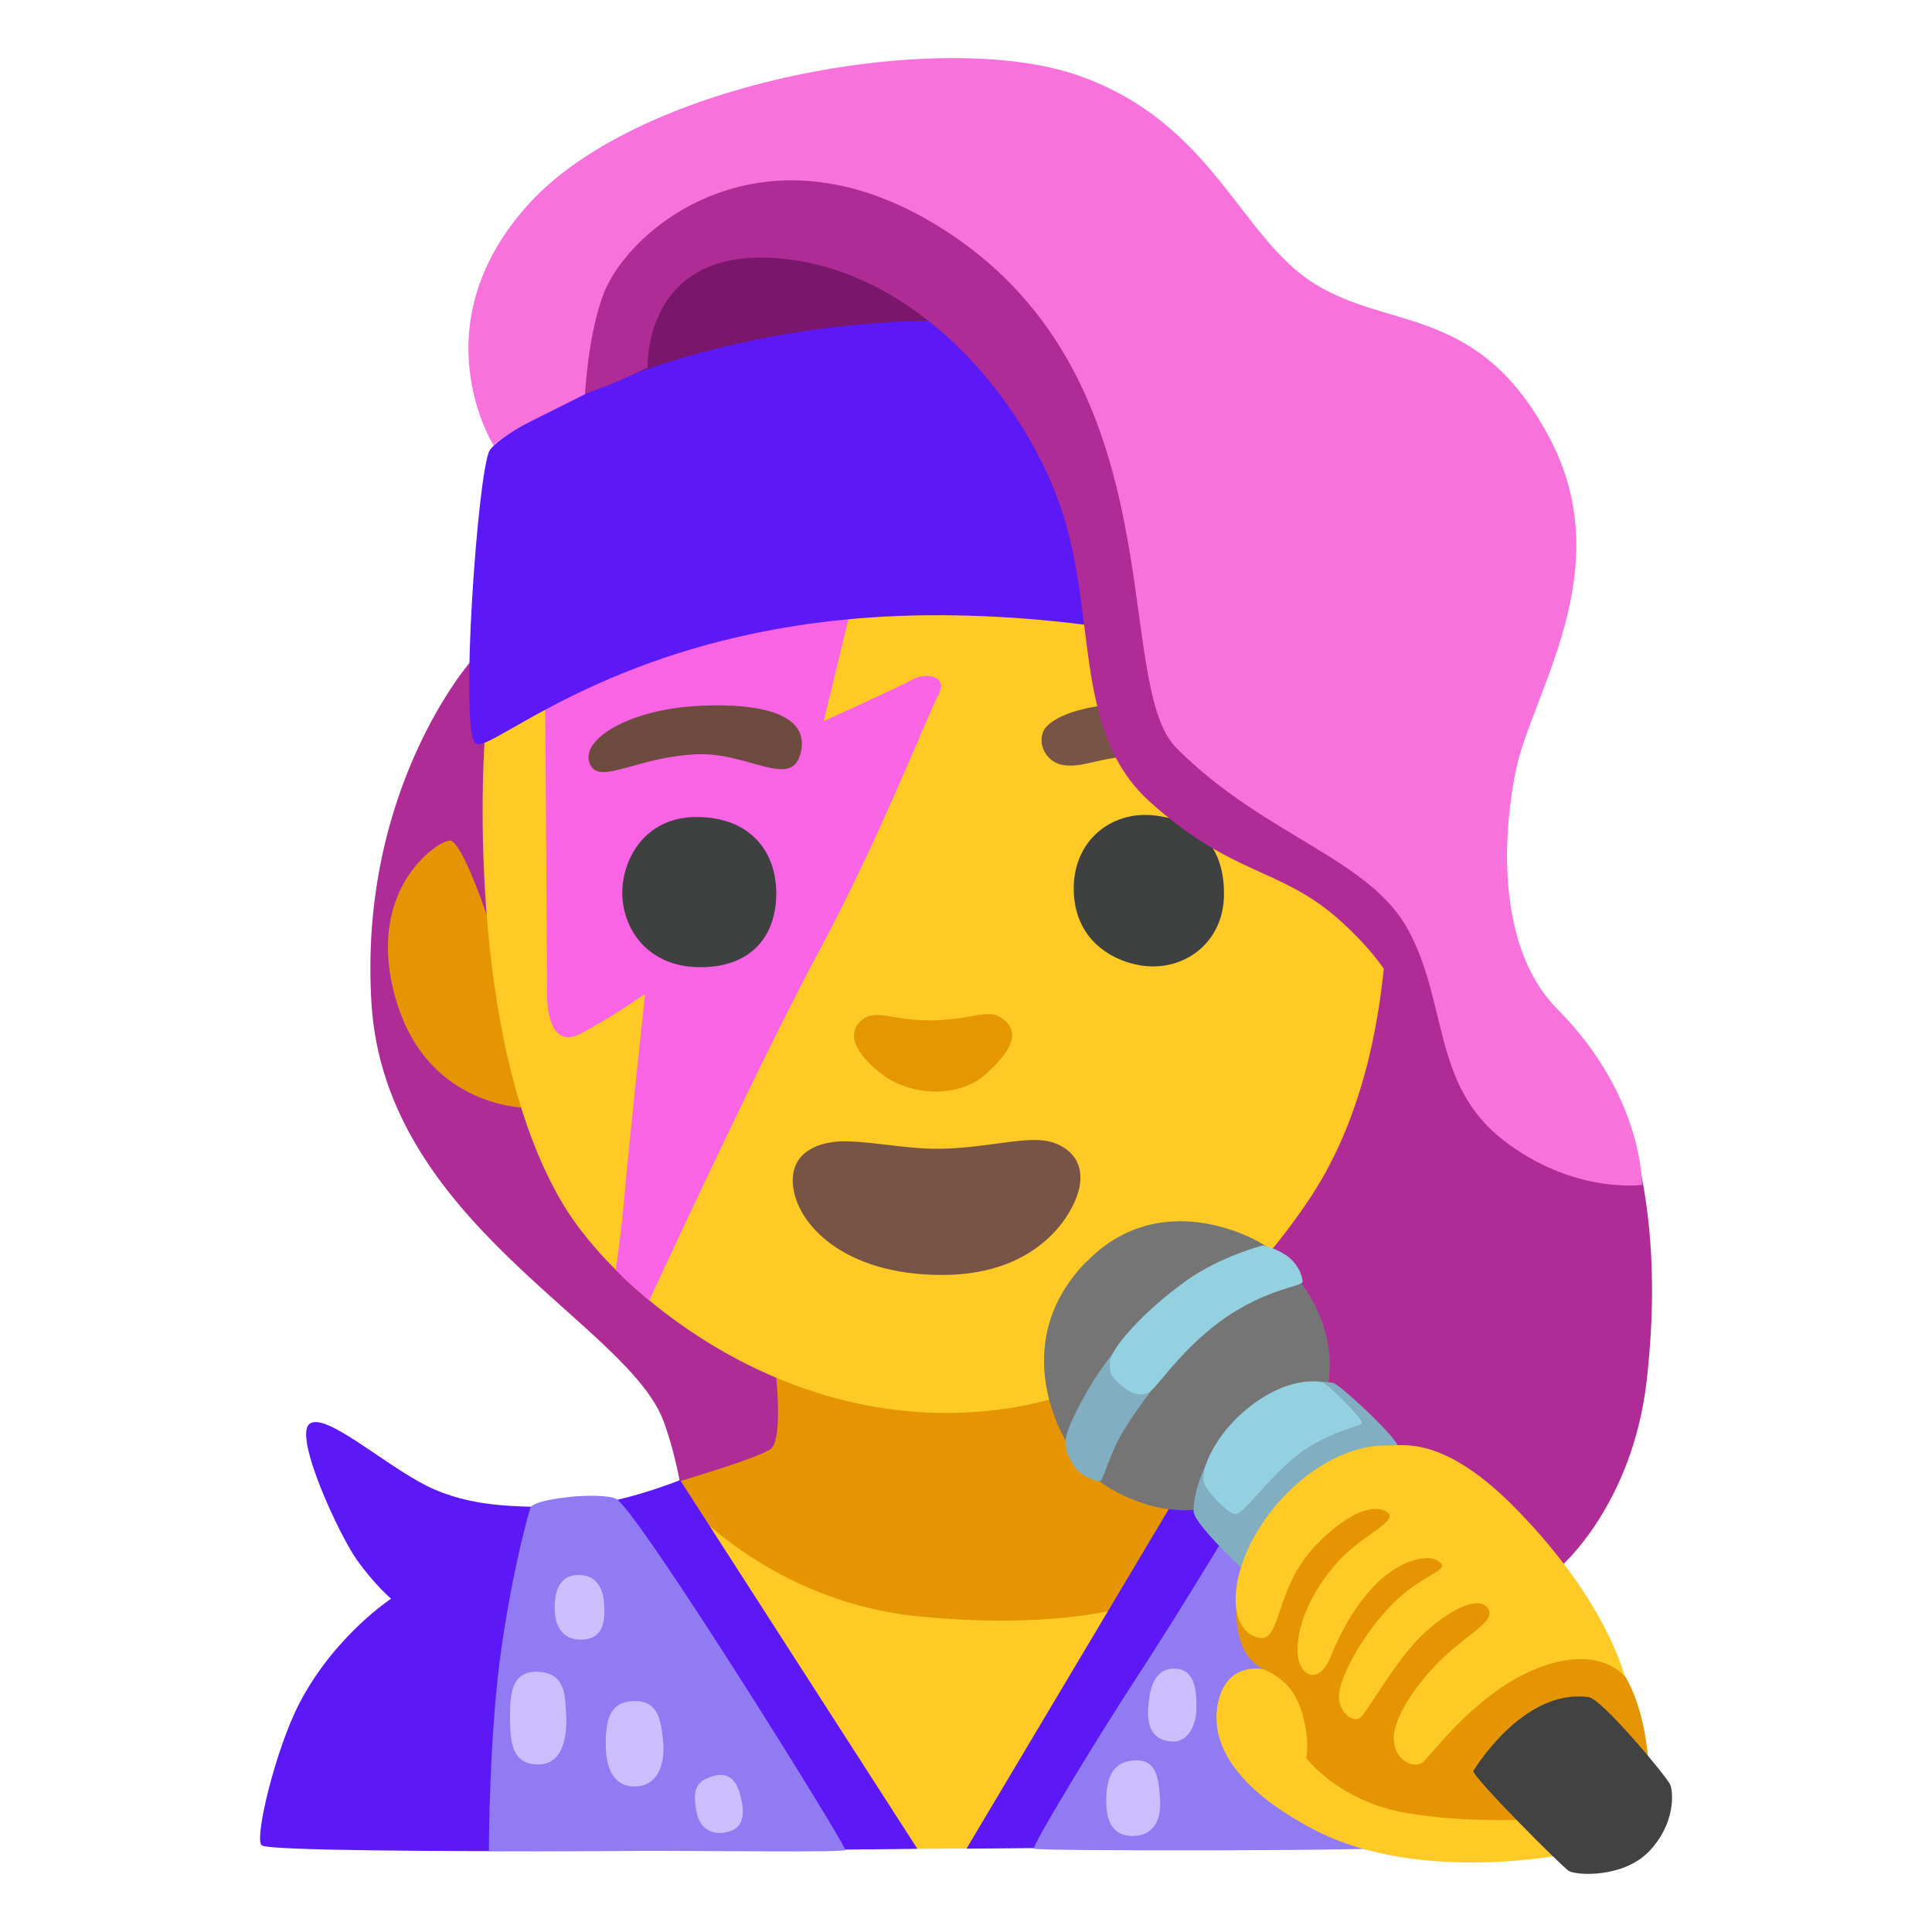 <svg enable-background="new 0 0 128 128" viewBox="0 0 128 128" xmlns="http://www.w3.org/2000/svg"><path d="m41.64 13.32h26.68v15.91h-26.68z" fill="#7a166c"/><path d="m31.23 43.77s-7.5 8.47-6.62 22.7c.9 14.6 17.05 21.24 19.38 27.76s1.46 13.54 1.46 13.54l57.96-3.99s4.75-4.07 5.69-12.33c1.62-14.19-2.87-20.57-2.87-20.57l-19.57-21.07-21.67-2.36s-33.76-3.68-33.76-3.68z" fill="#af2c96"/><path d="m57.53 122.09 3.25.4 3.25-.02 11.64-16.32-29.83-6.95-3.4 2.14z" fill="#ffca26"/><path d="m51.39 90.88s.51 4.47-.32 5.11-6.77 2.36-6.77 2.36 5.86 7.72 16.68 8.75c10.03.96 14.69-.96 14.69-.96l4.98-9.71-12.97-5.05-16.29-.51z" fill="#e59502"/><path d="m64.03 122.48 13.75-23.08 5.6-.57-.78 8.76-13.92 14.85z" fill="#5d18f6"/><path d="m60.78 122.49-15.72-24.43s-4.39 1.78-7.63 1.78-6.3.02-9.14-1.39-6.78-4.97-7.8-4.1 1.97 7.33 3.15 8.99 2.27 2.58 2.27 2.58-3.72 2.43-6.05 6.88c-1.62 3.09-3.04 9.08-2.52 9.46.94.69 43.44.24 43.44.23z" fill="#5d18f6"/><path d="m81.12 101.83s-3.23 5.36-5.91 9.46-6.85 11.02-6.71 11.19 24.59.17 25.3-.15-6.76-18.85-6.76-18.85l-5.91-1.66h-.01z" fill="#907bf3"/><path d="m35.16 99.84c.39-.39 1.67-.56 2.53-.66 1.11-.13 2.76-.12 3.16.14 1.58 1.02 15.31 23.08 15.15 23.25s-8.97.05-13.07.05-10.54.02-10.54.02 0-7.88.87-13.72c.87-5.83 1.9-9.09 1.9-9.09z" fill="#907bf3"/><path d="m32.37 60.97s-1.75-5.27-2.56-5.28-5.81 3.33-3.51 10.76c2.17 7.03 8.67 6.95 8.67 6.95l-2.59-12.43z" fill="#e59502"/><path d="m32.12 48.87s-1.5 19.76 5.2 30.94c3.21 5.35 12.82 13.67 25.06 13.8 12.27.13 19.99-7.61 24.39-14.2 8.17-12.26 4.28-31.78 4.28-34.08 0-3.53-13.07-10.94-13.07-10.94l-43.81 7.24z" fill="#ffca26"/><path d="m36.1 43.39s.15 21.7.15 22.62.26 3.49 2.22 2.47 4.27-2.63 4.27-2.63-1.14 10.63-1.34 13.1-.6 5.17-.6 5.17.37.41.78.79c.36.33 1.44 1.24 1.44 1.24s7.09-15.4 11.22-23.09 7.11-15.48 7.89-16.93-.89-1.56-1.67-1.11-5.89 2.76-5.89 2.76l2.71-11.18s-21.18 6.79-21.18 6.79z" fill="#f964e5"/><path d="m31.51 49.26c1.08.81 10.39-8.6 30.88-8.5s35.05 8.5 36.08 7.89 0-7.72-.82-12.36-4.12-8.04-4.12-8.04-11.51-6.65-29.65-7c-18.13-.35-30.67 7.17-31.45 8.61s-2 18.59-.92 19.4z" fill="#5d18f6"/><path d="m71.96 83.6c-5.45 5.61-1.24 12.04-1.24 12.04l1.77 2.25s6.54 5.49 12.71-1c6.16-6.5.59-12.4.59-12.4s-1.26-1.43-1.93-1.93-6.97-4.01-11.89 1.05z" fill="#757575"/><path d="m85.96 100.44-2.97 4.14s-3.86-3.52-3.91-4.43.53-3.96 3.39-6.54 5.48-2.04 5.86-1.99 4.22 3.61 4.27 4.19-6.64 4.63-6.64 4.63z" fill="#81aec0"/><path d="m88.71 115.34-4.19-5.27-.8.52s-2.4-.56-3.01 2.16 1.13 5.74 6.35 8.47c6.98 3.65 16.84 1.6 16.84 1.6l-.14-6.92-15.06-.56z" fill="#ffca26"/><path d="m97.03 100.57-7.1-2.07-6.87 6.49-1.05.55s-.72 3.9 1.71 5.05c1.35.64 2.04 1.34 2.51 2.79.59 1.86.31 3.09.31 3.09s2.16 2.92 6.78 3.67 9.18.33 9.18.33l6.68-4.05s-.19-3.15-1.51-5.36c-.83-1.39-10.63-10.49-10.64-10.49z" fill="#e59502"/><path d="m83.15 108.43c1.84.77 1.13-3.11 4.09-6.12 1.9-1.93 3.62-2.73 4.61-2.16s-1.59 1.52-3.19 3.3c-1.85 2.07-2.61 4.07-2.7 5.68-.09 1.84 1.36 2.73 2.21.61.45-1.14 1.55-3.51 3.32-5.1 1.36-1.22 3.12-1.77 3.88-1.16s-1.18.76-3.25 2.93c-1.89 1.98-3.19 4.46-3.39 5.68s.89 2.16 1.41 1.69 2.29-3.7 3.99-5.36c1.84-1.79 3.82-2.73 4.43-1.89s-1.13 1.58-2.92 3.27-3.39 4.07-3.3 5.48 1.32 1.88 1.88 1.51 4.08-5.52 8.94-6.68c3.15-.75 4.47.94 4.47.94s-1.13-4.85-7.06-10.96c-4.82-4.97-7.53-4.31-8.61-4.33-2.4-.05-5.37 1.37-7.72 4.33-2.68 3.39-3.15 7.48-1.13 8.33z" fill="#ffca26"/><path d="m97.61 117.33c0 .46 5.86 6.32 6.32 6.62s3.62.51 5.35-1.32 1.58-3.87 1.38-4.38-4.53-5.69-5.4-5.81c-4.38-.61-7.64 4.89-7.65 4.89z" fill="#424242"/><path d="m79.77 98.26c.16.52 1.59 2.06 2.1 2.06s1.93-2.12 3.8-3.69c2.14-1.78 4.44-2.1 4.56-2.34s-2.34-2.7-2.66-2.73-2.26-.4-4.95 1.78c-2.03 1.64-3.14 4-2.85 4.91z" fill="#93d1e0"/><path d="m78.52 86.76-2.71.63s-2.22 1.94-3.97 5.12c-.83 1.5-1.26 2.48-1.26 3.11s.41 1.32.79 1.76 1.09.71 1.47.75c.27.03.56-1.52 1.41-3.02s2.38-3.45 2.38-3.45 1.89-4.9 1.89-4.9z" fill="#81aec0"/><path d="m78.57 84.87c-2.81 2.01-5 4.48-5.04 5.37s.21 1.04.68 1.48c.67.62 1.39.83 1.92.52s1.85-2.45 4.3-4.38c3.16-2.49 5.87-2.59 5.87-2.95s-.31-1.26-1.16-1.79-1.48-.6-1.48-.6-2.75.68-5.1 2.35z" fill="#93d1e0"/><path d="m61.82 67.6c-2.81.06-3.86-.9-4.86.11-.91.93-.1 2.24 1.42 3.42 2.06 1.6 5.24 1.54 6.89.07 1.64-1.46 2.34-2.7 1.29-3.6s-1.87-.06-4.74 0z" fill="#e59700"/><path d="m62.04 76.11c-2.24 0-5.02-.63-6.66-.47-1.32.13-3.1.78-2.83 3 .29 2.42 3.28 5.84 9.9 5.83 6.55-.01 8.77-4.25 9.07-5.83.41-2.18-1.36-2.93-2.24-3.06-1.63-.26-4.21.53-7.24.53z" fill="#785446"/><path d="m39.16 50.76c.73 1.18 3.21-.67 7.14-.79 3.22-.09 6.03 2.2 6.69.11.79-2.47-1.86-3.54-6.63-3.32-4.89.23-8.18 2.41-7.2 4z" fill="#6d4c3f"/><path d="m70.15 50.62c1.63.45 2.87-.73 6.19-.51 3.1.21 6.13 1.57 7.03.56s-1.41-3.44-6.52-3.94c-4.61-.45-7.42.79-7.76 1.8s.4 1.9 1.07 2.08z" fill="#785446"/><path d="m46.25 54.13c-3.77-.06-5.23 3.21-5 5.51s1.97 4.5 5.29 4.44 4.89-2.14 4.89-4.89-1.69-5.01-5.17-5.06z" fill="#3f4040"/><path d="m76.43 54.02c-2.81-.3-5.4 1.69-5.29 5.06.13 3.77 3.43 4.95 5.23 4.95 2.59 0 4.67-1.91 4.72-4.67.06-3.09-1.52-5-4.66-5.34z" fill="#3f4040"/><path d="m42.91 24.37s-.35-7.8 8.32-7.28 15.77 8.14 18.71 15.59c2.95 7.45.87 15.59 6.24 20.44s8.53 4.36 12.32 7.62c5.39 4.64 5.35 8.84 5.35 8.84l3.29-5.37-15.94-41.41-23.74-14.21-20.79 8.66 2.08 8.85s1.47-.52 2.27-.88 1.89-.86 1.89-.86z" fill="#af2c96"/><path d="m32.71 29.51s.74-.74 2.51-1.62l3.54-1.77s.19-4 1.25-6.71c1.71-4.36 10.74-11.88 22.73-4.06 15.38 10.02 10.87 29.88 15.21 34.22 5.88 5.88 12.79 7.26 15.38 12.1s1.58 10.19 6.22 13.83 9.24 3 9.24 3 .1-5.89-5.61-11.64c-3.71-3.74-3.8-10.54-2.77-15.73s6.91-13.31 2.25-22.12c-4.67-8.81-10.54-7.09-15.55-10.2s-6.74-10.71-15.73-13.83c-8.99-3.11-28.86.35-36.29 8.47s-2.38 16.07-2.38 16.07z" fill="#f772db"/><g fill="#cabeff"><path d="m38.2 104.35c-1.03.06-1.45.9-1.45 2.14s.48 2.14 1.73 2.14 1.73-.83 1.52-2.62c-.12-1.03-.69-1.73-1.8-1.66z"/><path d="m35.65 110.76c-1.66-.06-1.86 1.24-1.86 2.97s.14 3.17 1.86 3.17 1.93-2 1.86-3.24 0-2.83-1.86-2.9z"/><path d="m42.06 112.7c-1.66 0-1.93 1.24-1.93 2.83s.48 2.83 1.93 2.83c1.36 0 2.07-1.24 1.86-3.11-.14-1.24-.28-2.55-1.86-2.55z"/><path d="m47.24 117.67c-1.22.35-1.34 1.01-1.1 2.35.21 1.17 1.1 1.66 2.21 1.31 1.02-.32.97-1.38.69-2.42s-.83-1.52-1.8-1.24z"/><path d="m75.14 116.63c-1.53.1-1.85 1.3-1.85 2.69s.46 2.32 1.76 2.32 1.9-.97 1.81-2.41-.23-2.69-1.72-2.6z"/><path d="m77.95 110.56c-1.38-.11-1.79 1.12-1.88 2.63s.51 2.14 1.62 2.19 1.58-1.27 1.58-2.19 0-2.52-1.32-2.63z"/></g></svg>